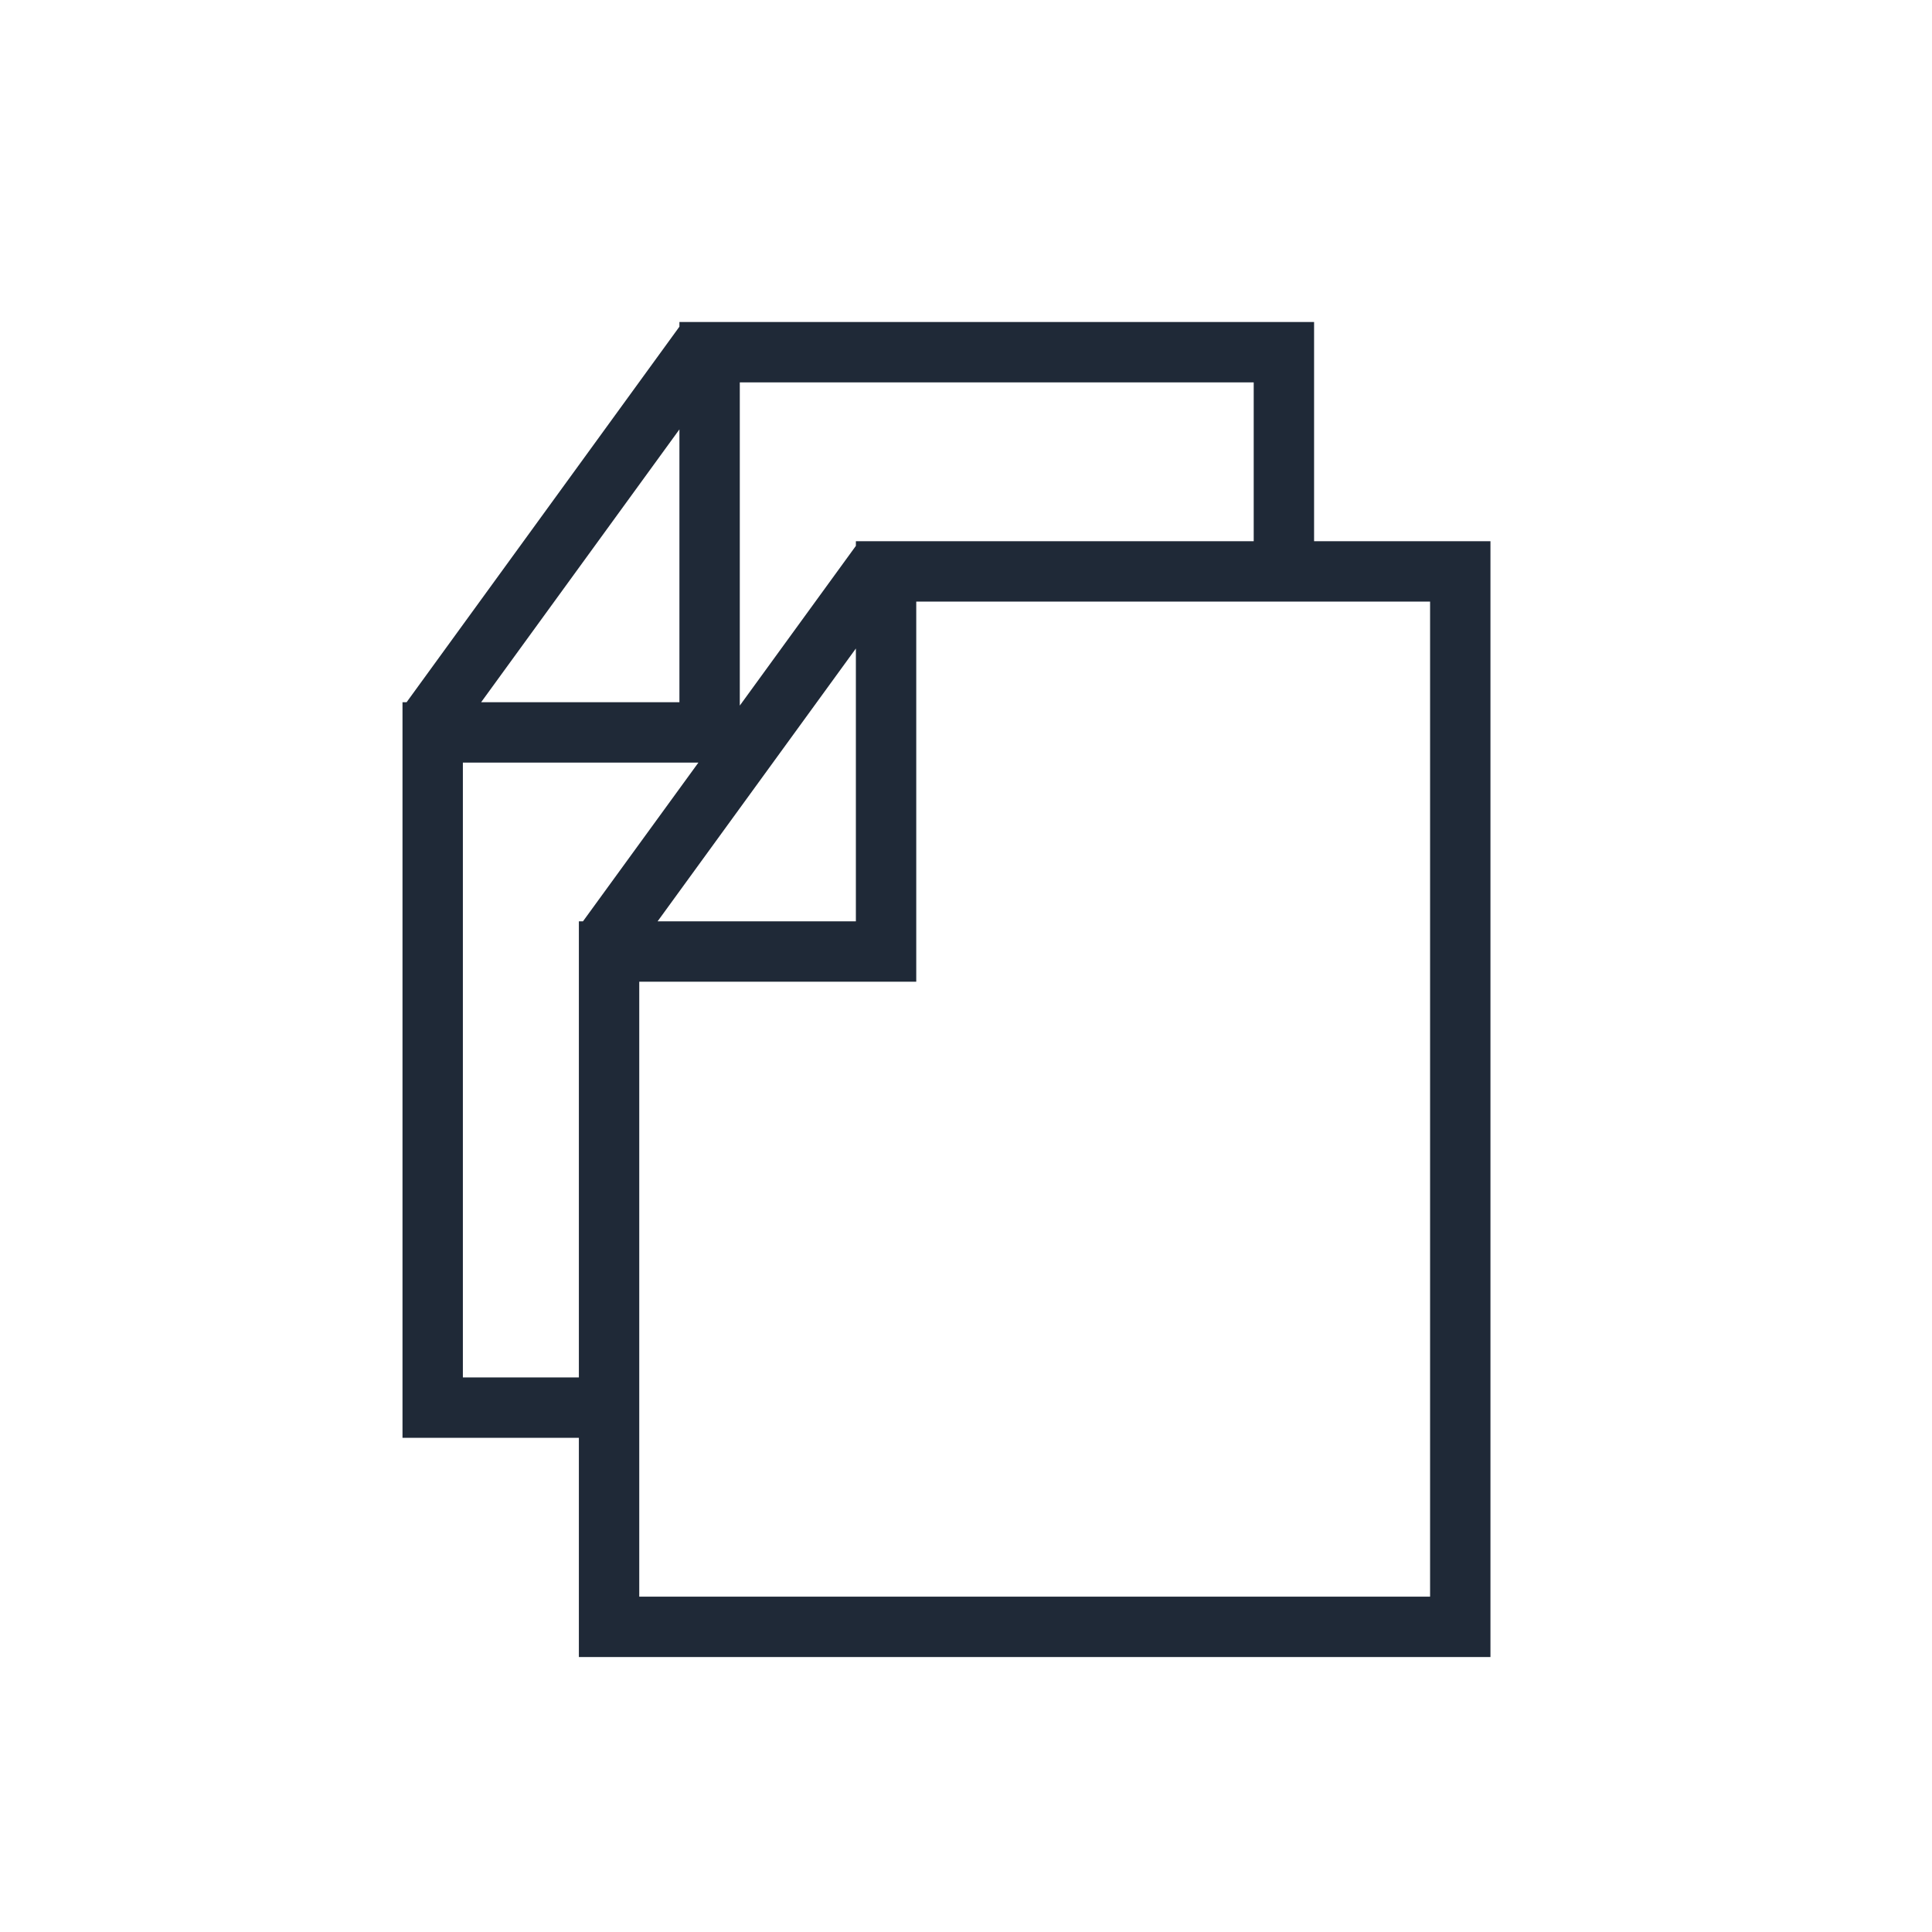 <svg width="24" height="24" viewBox="0 0 24 24" fill="none" xmlns="http://www.w3.org/2000/svg">
<path d="M16.324 6.723V4H8.44V4.058L5.051 8.723H5V17.861H7.191V20.584H18.515V6.723H16.324ZM15.574 4.75V6.723H10.632V6.781L9.19 8.765V4.75H15.574ZM10.632 8.056V11.445H8.169L10.632 8.056ZM8.44 5.334V8.723H5.977L8.44 5.334ZM5.75 17.111V9.473H8.676L7.242 11.445H7.191V17.111L5.75 17.111ZM17.765 19.834H7.941V12.195H11.382V7.473H17.765V19.834Z" fill="#1F2937"/>
</svg>
